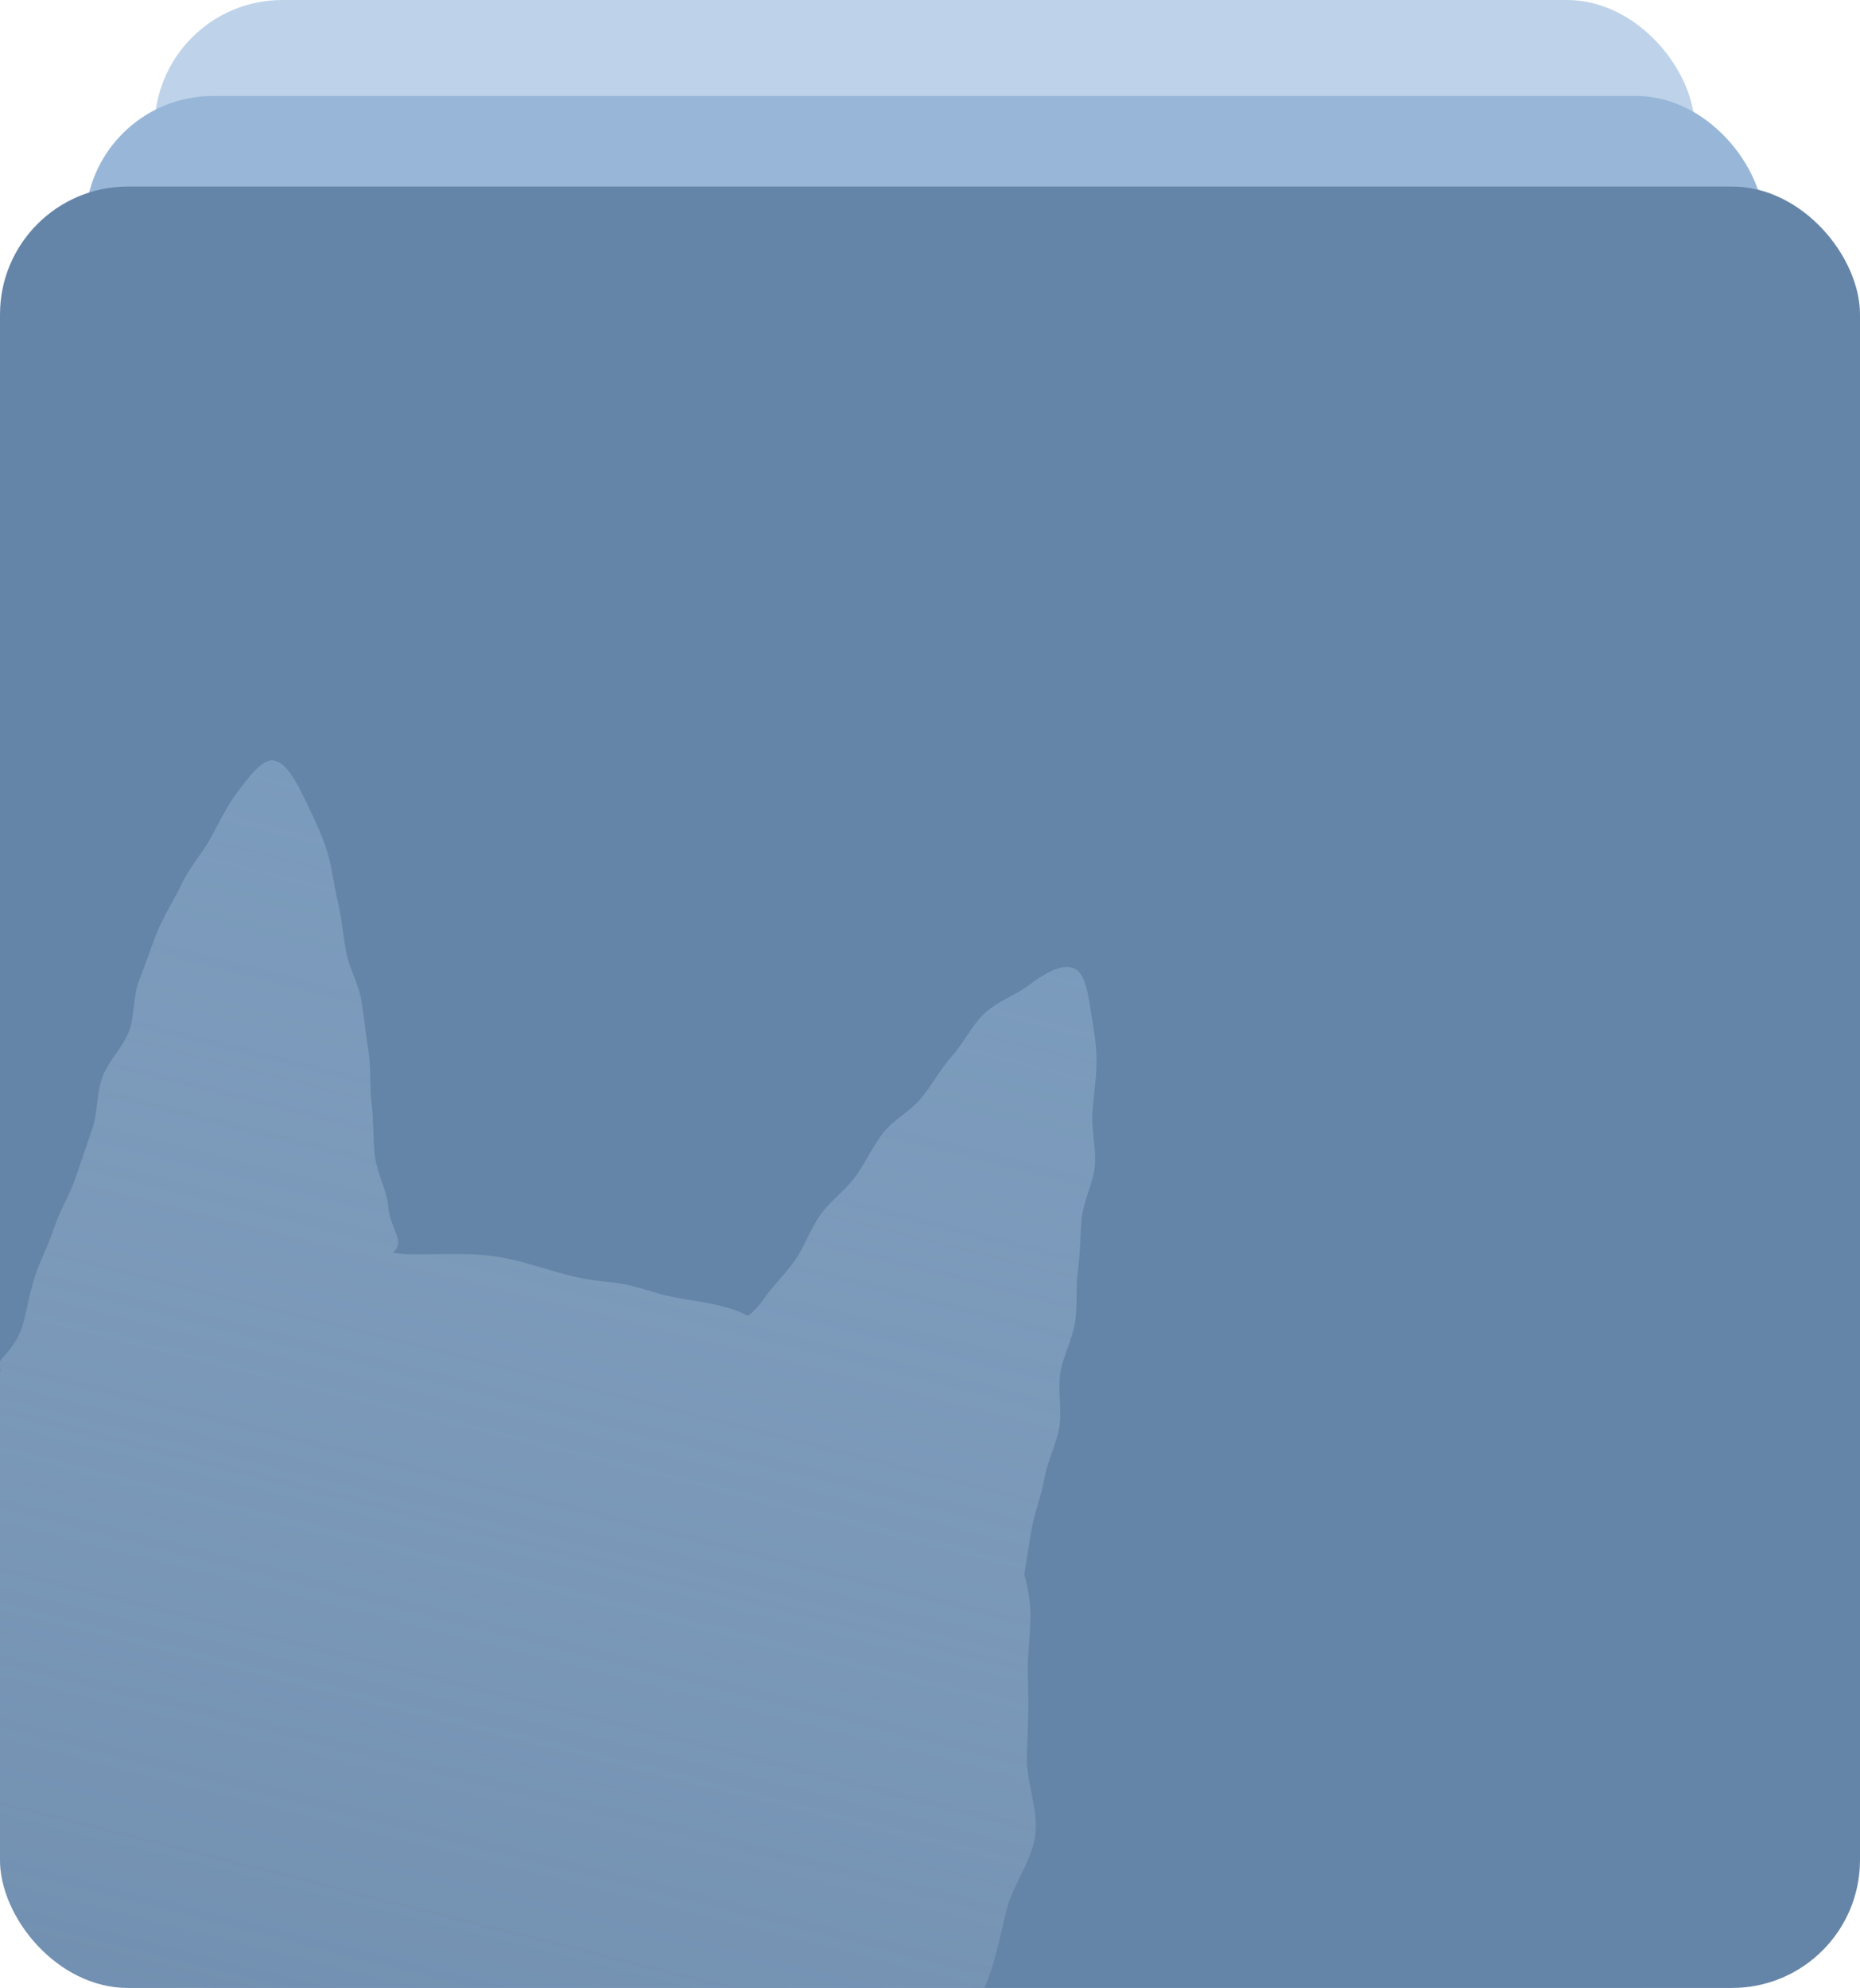 <svg width="349" height="373" viewBox="0 0 349 373" fill="none" xmlns="http://www.w3.org/2000/svg">
<rect x="29" width="289" height="373" rx="24" fill="#BED3E9"/>
<rect x="16" y="18" width="315" height="355" rx="24" fill="#98B7D8"/>
<g clip-path="url(#clip0_1911_8656)">
<rect y="35" width="349" height="338" rx="24" fill="#6485A8"/>
<g clip-path="url(#clip1_1911_8656)">
<path fill-rule="evenodd" clip-rule="evenodd" d="M0.189 257.022C-2.719 260.495 -4.33 264.485 -5.92 268.747C-6.973 271.48 -8.328 274.181 -9.684 276.885C-10.563 278.636 -11.442 280.389 -12.241 282.153C-13.74 285.465 -15.078 288.786 -16.43 292.142C-16.91 293.333 -17.391 294.528 -17.883 295.729C-18.651 297.608 -19.673 299.372 -20.69 301.128C-22.157 303.66 -23.614 306.176 -24.288 308.993C-25.429 313.765 -26.245 318.679 -26.058 323.665C-25.963 326.711 -24.546 329.476 -23.049 332.398L-23.049 332.398C-22.25 333.959 -21.427 335.565 -20.771 337.283C-20.383 338.307 -20.029 339.354 -19.671 340.417C-18.561 343.707 -17.403 347.144 -15.016 350.476C-14.446 351.289 -13.88 352.13 -13.302 352.989L-13.301 352.991L-13.301 352.991C-11.28 355.997 -9.114 359.216 -6.119 362.172C-5.129 363.162 -4.136 364.228 -3.116 365.321C-0.821 367.782 1.606 370.385 4.421 372.595C6.907 374.547 9.844 375.869 12.785 377.193C14.652 378.033 16.52 378.874 18.276 379.877C19.28 380.451 20.298 380.993 21.326 381.511C20.765 382.263 20.195 383.111 19.62 384.069C19.105 384.877 18.513 385.703 17.895 386.565C16.727 388.193 15.464 389.954 14.443 391.981C13.418 394.034 12.427 396.238 11.411 398.496C11.103 399.179 10.793 399.868 10.48 400.559C9.832 402.007 9.478 403.661 9.123 405.326C8.801 406.836 8.477 408.354 7.929 409.734C7.368 411.149 6.467 412.436 5.563 413.728C4.613 415.086 3.659 416.449 3.09 417.972C2.536 419.459 2.317 421.045 2.098 422.631C1.879 424.217 1.66 425.803 1.105 427.289C0.497 428.919 -0.026 430.571 -0.543 432.203C-0.97 433.549 -1.392 434.882 -1.855 436.181C-2.397 437.735 -3.056 439.214 -3.696 440.653C-4.334 442.084 -4.954 443.475 -5.422 444.859C-6.033 446.644 -6.842 448.257 -7.598 449.763C-8.251 451.064 -8.863 452.285 -9.272 453.466C-9.965 455.577 -11.082 457.059 -11.971 458.239C-13.403 460.138 -14.245 461.255 -11.781 462.953C-9.501 464.523 -8.166 464.327 -6.558 464.09C-5.347 463.912 -3.982 463.712 -1.943 464.225C0.439 464.825 1.586 465.28 2.73 465.734C3.868 466.186 5.002 466.636 7.34 467.225C9.686 467.815 10.884 468.012 12.082 468.208C13.28 468.404 14.478 468.6 16.823 469.191C19.169 469.781 20.317 470.176 21.465 470.57C22.613 470.965 23.761 471.359 26.107 471.95C28.453 472.54 29.601 472.935 30.749 473.329C31.897 473.723 33.045 474.118 35.39 474.708C37.736 475.299 38.977 475.325 40.218 475.351C41.458 475.378 42.699 475.404 45.045 475.995C47.39 476.585 48.556 476.909 49.722 477.232C50.888 477.556 52.053 477.88 54.399 478.47C56.745 479.061 57.879 479.512 59.013 479.963C60.146 480.414 61.28 480.865 63.626 481.456C65.972 482.046 67.116 482.455 68.26 482.863C69.405 483.272 70.549 483.681 72.895 484.271C75.241 484.862 76.492 484.846 77.743 484.829C78.995 484.813 80.246 484.797 82.592 485.387C84.584 485.889 85.668 486.509 86.628 487.058C87.93 487.803 89.005 488.418 91.804 488.43C93.053 486.094 94.459 483.376 95.442 479.95C96.054 477.879 96.481 475.592 96.93 473.19C97.077 472.405 97.226 471.608 97.384 470.802C97.636 469.608 97.963 468.392 98.296 467.154C98.777 465.368 99.271 463.536 99.567 461.655C99.841 459.855 100.004 457.985 100.167 456.11C100.278 454.843 100.389 453.573 100.534 452.322C100.739 450.56 100.866 448.799 100.993 447.034C101.089 445.692 101.186 444.349 101.317 443.003C101.498 441.152 101.563 439.337 101.63 437.496C101.675 436.239 101.721 434.969 101.804 433.67C101.912 431.972 101.866 430.286 101.82 428.634C101.78 427.17 101.74 425.733 101.81 424.336C101.893 422.659 102.388 421.039 102.869 419.465C103.327 417.968 103.772 416.512 103.837 415.089C103.917 413.224 103.594 411.433 103.291 409.756C103.033 408.326 102.79 406.979 102.825 405.74C102.901 403.322 103.641 401.874 104.184 400.813C104.196 400.789 104.209 400.764 104.221 400.74C105.48 400.567 106.719 400.468 107.93 400.522C110.672 400.61 113.329 401.279 115.901 401.926C118.473 402.574 120.96 403.2 123.364 403.203C125.939 403.187 128.41 403.262 130.749 403.333C133.712 403.423 136.463 403.507 138.944 403.391C143.328 403.177 145.375 403.313 147.036 403.424C149.018 403.555 150.452 403.651 154.654 403.07C158.837 402.367 162.671 399.736 166.127 397.366L166.128 397.365L166.132 397.362C166.822 396.889 167.497 396.425 168.157 395.99C172.122 393.374 176.229 390.192 179.249 386.074C181.071 383.641 182.084 380.6 183.126 377.472C183.69 375.778 184.263 374.06 184.976 372.399C186.334 369.145 187.141 365.685 187.984 362.066C188.271 360.837 188.562 359.589 188.88 358.325C189.395 356.279 190.388 354.234 191.389 352.173C192.633 349.611 193.889 347.024 194.255 344.38C194.612 341.796 194.063 339.037 193.514 336.283C193.049 333.95 192.586 331.621 192.675 329.407L192.691 329.008C192.88 324.308 193.071 319.557 192.861 314.818C192.768 312.712 192.928 310.581 193.089 308.446C193.299 305.642 193.511 302.833 193.147 300.074C192.93 298.477 192.609 296.922 192.201 295.405C192.374 294.395 192.539 293.324 192.712 292.2L192.712 292.2C192.974 290.5 193.254 288.678 193.611 286.757C193.865 285.274 194.303 283.763 194.757 282.197C195.221 280.594 195.702 278.933 196.021 277.185C196.283 275.683 196.808 274.191 197.343 272.672C197.917 271.041 198.502 269.38 198.784 267.642C199.035 266.049 198.95 264.356 198.865 262.664C198.78 260.971 198.696 259.278 198.946 257.685C199.197 256.096 199.756 254.524 200.319 252.946C200.884 251.36 201.451 249.767 201.71 248.142C201.974 246.483 201.99 244.809 202.006 243.125C202.021 241.518 202.037 239.903 202.268 238.285C202.531 236.444 202.615 234.651 202.7 232.848L202.7 232.848L202.7 232.848C202.767 231.405 202.835 229.956 202.996 228.47C203.177 226.791 203.707 225.17 204.231 223.571C204.75 221.985 205.262 220.421 205.42 218.841C205.582 217.05 205.39 215.238 205.202 213.468C205.038 211.922 204.878 210.408 204.96 208.969C205.048 207.561 205.196 206.189 205.34 204.854C205.553 202.871 205.758 200.972 205.745 199.168C205.772 196.367 205.35 193.861 204.974 191.622C204.85 190.883 204.731 190.174 204.634 189.493C203.923 184.676 203.123 181.885 200.876 181.5C198.629 181.115 196.024 182.627 192.554 185.187C191.688 185.837 190.644 186.396 189.541 186.988C187.812 187.915 185.936 188.92 184.371 190.474C183.27 191.588 182.352 192.963 181.4 194.389C180.539 195.68 179.649 197.012 178.571 198.229C177.423 199.501 176.42 200.992 175.416 202.485L175.416 202.485C174.599 203.699 173.782 204.914 172.885 206.013C171.913 207.203 170.652 208.191 169.387 209.183C168.049 210.231 166.708 211.282 165.703 212.576C164.668 213.908 163.819 215.371 162.963 216.846L162.963 216.846C162.201 218.159 161.433 219.482 160.524 220.728C159.563 222.047 158.374 223.204 157.204 224.343L157.204 224.343C156.026 225.489 154.866 226.617 153.977 227.873C152.949 229.322 152.171 230.901 151.417 232.43L151.417 232.43L151.417 232.43C150.735 233.812 150.073 235.154 149.265 236.324C148.234 237.784 147.108 239.085 146.047 240.312L146.047 240.312C144.99 241.532 143.997 242.679 143.226 243.837C142.285 245.216 141.28 246.165 140.367 246.916C139.876 246.633 139.373 246.382 138.855 246.172C135.749 244.941 132.525 244.414 129.5 243.92C127.256 243.553 125.121 243.204 123.225 242.599C117.795 240.907 116.084 240.734 113.929 240.515L113.929 240.515C112.479 240.367 110.828 240.2 107.707 239.535C105.895 239.1 104.071 238.562 102.234 238.019L102.233 238.019L102.233 238.019C98.955 237.051 95.636 236.071 92.275 235.65C88.852 235.22 85.385 235.268 81.912 235.315C80.065 235.34 78.215 235.366 76.369 235.319C75.489 235.297 74.609 235.202 73.728 235.061C75.194 233.643 74.789 232.624 74.101 230.894C73.634 229.721 73.038 228.222 72.808 226.051C72.682 224.722 72.2 223.331 71.686 221.848C71.126 220.232 70.528 218.505 70.311 216.629C70.156 215.24 70.108 213.786 70.059 212.289C70.004 210.58 69.946 208.815 69.724 207.025C69.551 205.627 69.522 204.164 69.493 202.675C69.458 200.919 69.422 199.128 69.15 197.365C68.914 195.83 68.721 194.332 68.529 192.843C68.314 191.172 68.1 189.51 67.827 187.817C67.561 186.164 66.955 184.586 66.35 183.011C65.784 181.536 65.219 180.064 64.934 178.536C64.698 177.265 64.517 175.969 64.337 174.677L64.336 174.677C64.068 172.758 63.801 170.848 63.357 169.044C63.041 167.703 62.801 166.372 62.567 165.075L62.567 165.075L62.566 165.075C62.219 163.152 61.886 161.307 61.341 159.623C60.501 156.865 59.345 154.449 58.319 152.304L58.319 152.304L58.319 152.304L58.318 152.302L58.317 152.3C58.057 151.757 57.806 151.232 57.571 150.723C55.727 146.826 53.924 143.481 51.762 142.756C49.601 142.031 47.148 145.088 44.227 149.05C42.981 150.744 41.88 152.819 40.643 155.154L40.643 155.154L40.642 155.156C40.245 155.903 39.835 156.676 39.402 157.472C38.774 158.62 37.984 159.738 37.167 160.895C36.1 162.406 34.985 163.984 34.124 165.78C33.551 167.009 32.873 168.246 32.179 169.509L32.179 169.509C31.291 171.127 30.38 172.787 29.638 174.528C29.009 176.043 28.447 177.608 27.878 179.194C27.34 180.69 26.797 182.205 26.183 183.716C25.527 185.331 25.327 187.06 25.128 188.782C24.943 190.38 24.759 191.972 24.211 193.459C23.642 195.002 22.677 196.385 21.713 197.769C20.749 199.152 19.784 200.535 19.215 202.078C18.634 203.656 18.425 205.375 18.217 207.086C18.019 208.72 17.821 210.347 17.3 211.835C16.767 213.355 16.238 214.92 15.709 216.486L15.708 216.489L15.707 216.493L15.705 216.497C15.176 218.064 14.646 219.63 14.113 221.151C13.562 222.747 12.84 224.255 12.132 225.737C11.413 227.239 10.707 228.714 10.206 230.226C9.63 232.003 8.915 233.66 8.226 235.257L8.226 235.257C7.619 236.662 7.033 238.019 6.581 239.371C5.942 241.364 5.514 243.293 5.117 245.081L5.117 245.081L5.117 245.081L5.117 245.082L5.116 245.082C4.814 246.444 4.53 247.723 4.185 248.886C3.379 251.459 1.798 253.292 0.69 254.576C-0.467 255.917 -1.107 256.659 0.189 257.022Z" fill="url(#paint0_linear_1911_8656)" fill-opacity="0.6"/>
</g>
</g>
<defs>
<linearGradient id="paint0_linear_1911_8656" x1="126.588" y1="161.589" x2="46.859" y2="478.269" gradientUnits="userSpaceOnUse">
<stop stop-color="#97B5D5" stop-opacity="0.75"/>
<stop offset="1" stop-color="#E3E8F5" stop-opacity="0"/>
</linearGradient>
<clipPath id="clip0_1911_8656">
<rect y="35" width="349" height="338" rx="24" fill="white"/>
</clipPath>
<clipPath id="clip1_1911_8656">
<rect width="220.743" height="326.548" fill="white" transform="matrix(-0.97 -0.244 -0.244 0.97 233.605 188.539)"/>
</clipPath>
</defs>
</svg>
